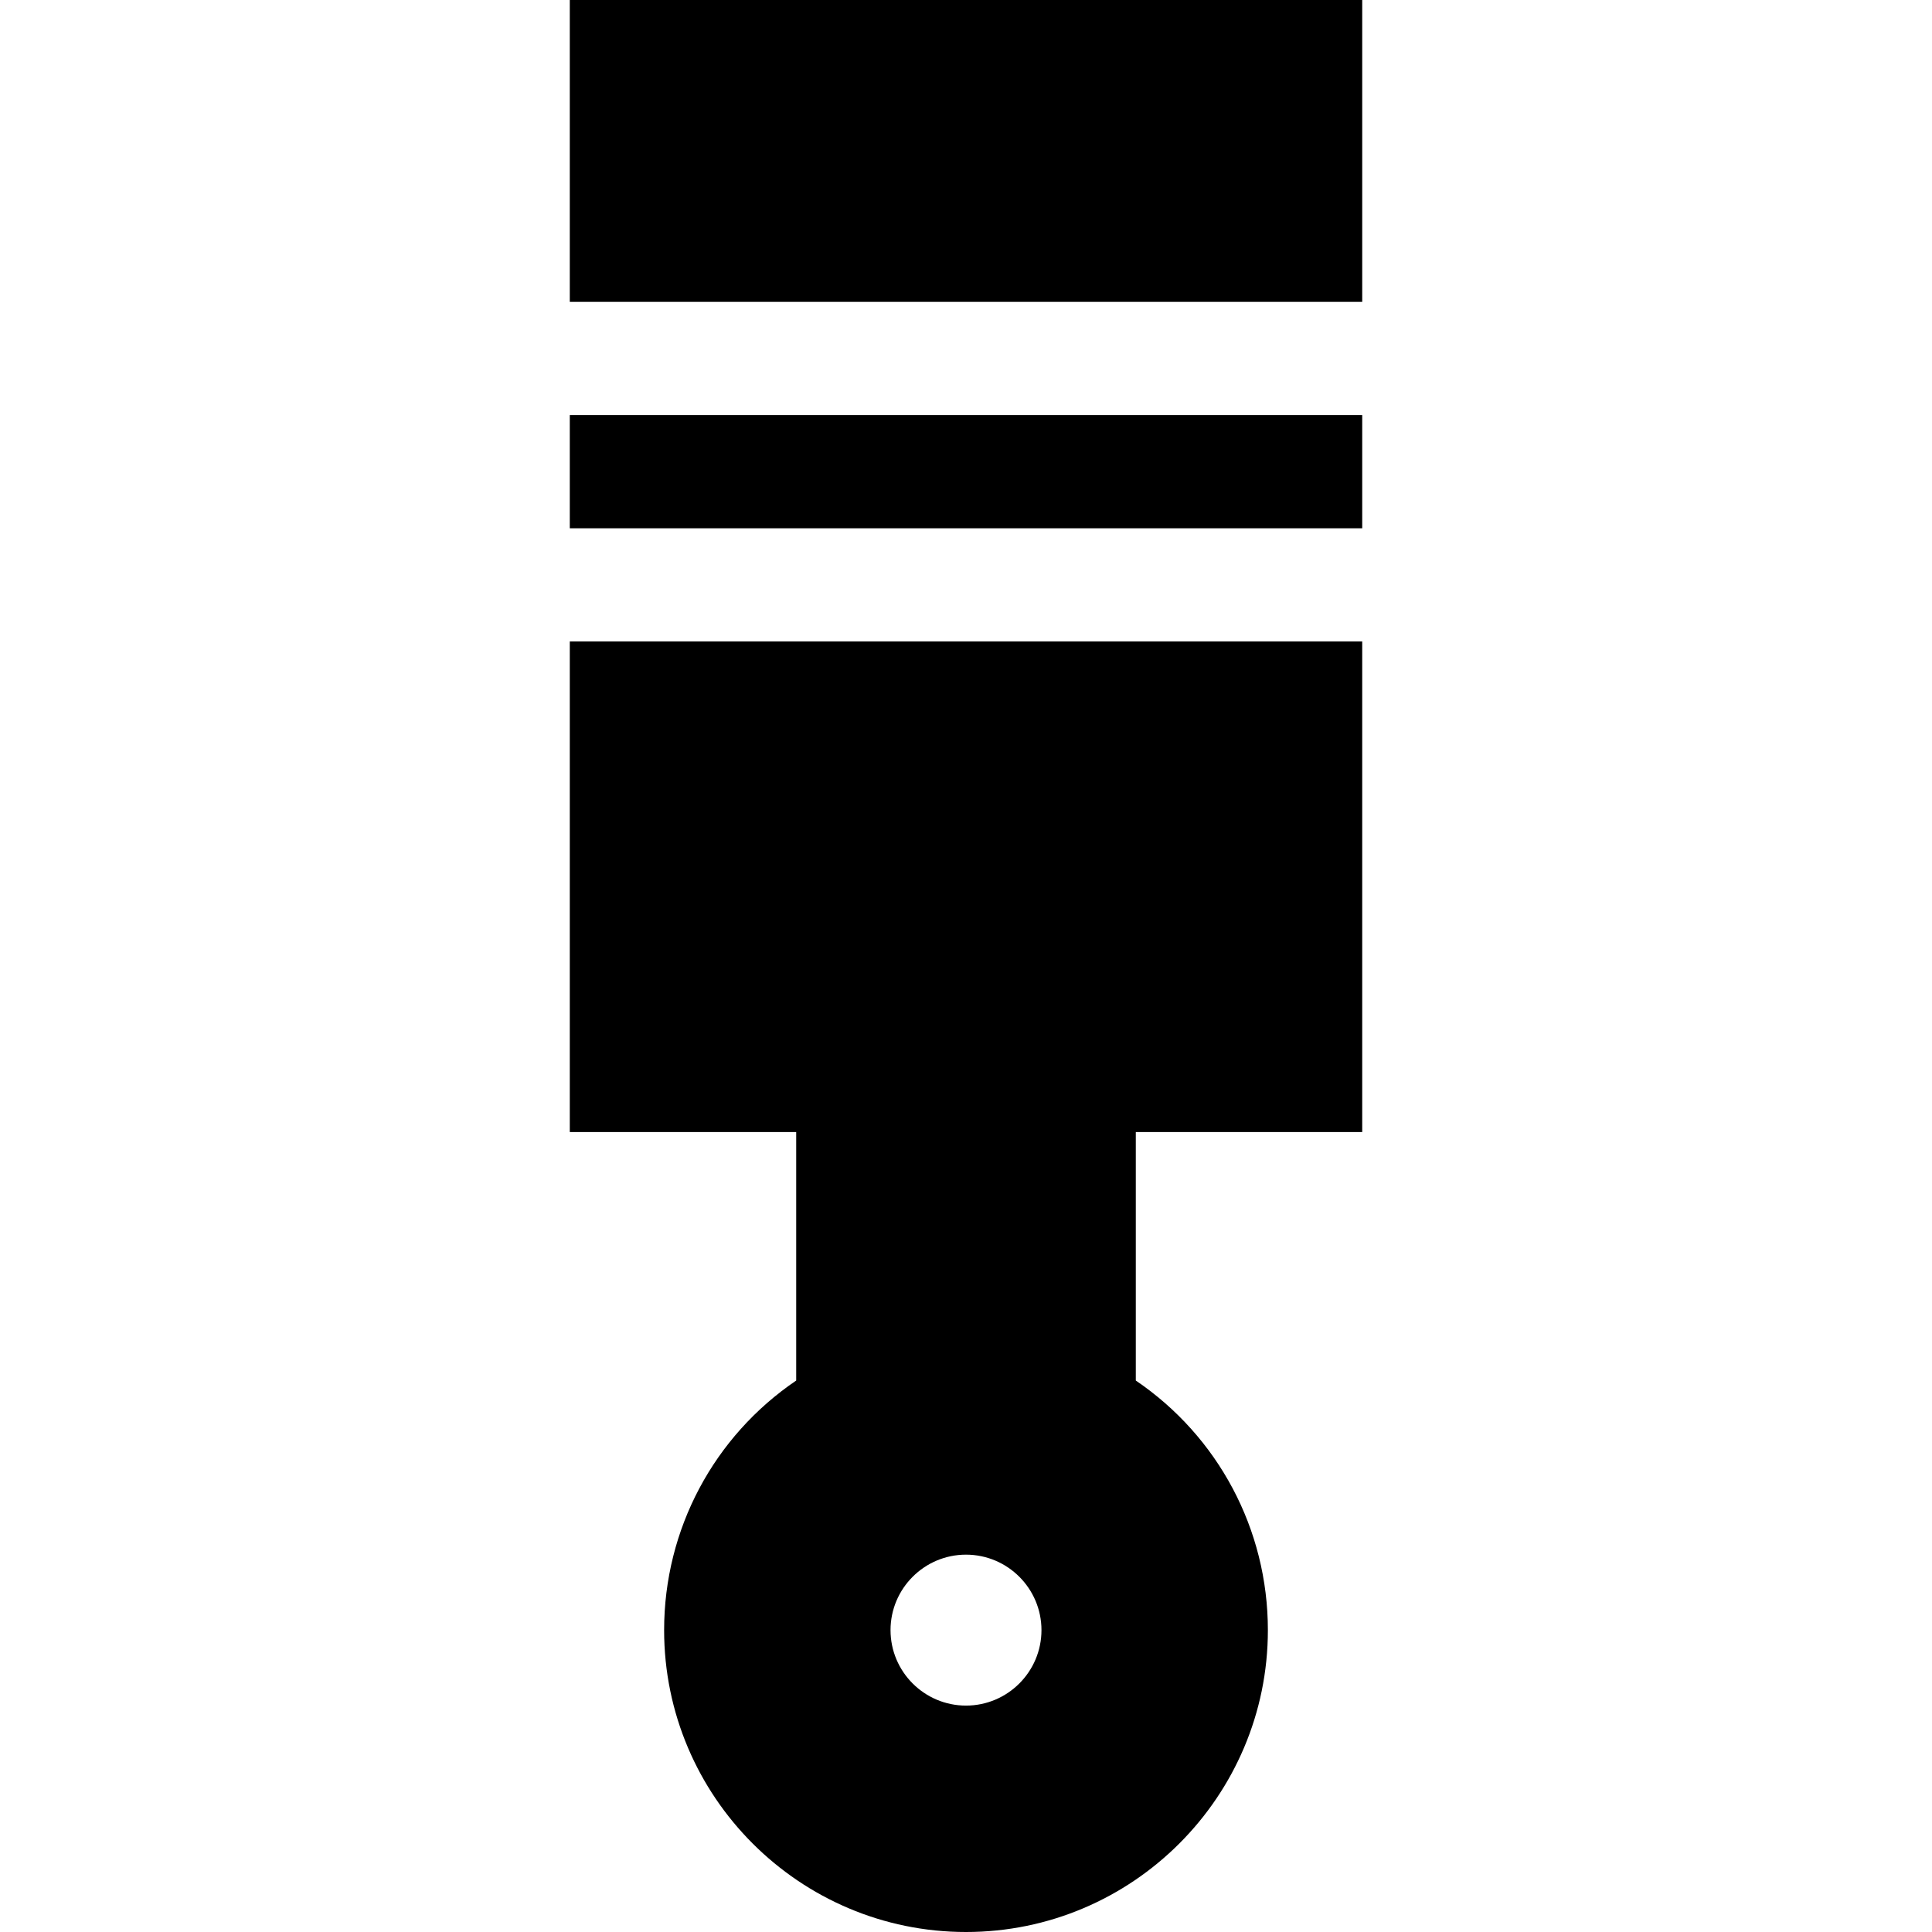 <?xml version="1.0" encoding="iso-8859-1"?>
<!-- Generator: Adobe Illustrator 19.0.0, SVG Export Plug-In . SVG Version: 6.00 Build 0)  -->
<svg xmlns="http://www.w3.org/2000/svg" xmlns:xlink="http://www.w3.org/1999/xlink" version="1.1" id="Layer_1" x="0px" y="0px" viewBox="0 0 512 512" style="enable-background:new 0 0 512 512;" xml:space="preserve">
<g>
	<g>
		<rect x="151" width="210" height="80"/>
	</g>
</g>
<g>
	<g>
		<rect x="151" y="110" width="210" height="30"/>
	</g>
</g>
<g>
	<g>
		<path d="M361,300V170H151v130h60v65.858c-21.797,14.801-35,39.38-35,66.142c0,44.112,35.888,80,80,80s80-35.888,80-80    c0-26.762-13.203-51.34-35-66.142V300H361z M256,452c-11.028,0-20-8.972-20-20s8.972-20,20-20s20,8.972,20,20S267.028,452,256,452    z"/>
	</g>
</g>
<g>
</g>
<g>
</g>
<g>
</g>
<g>
</g>
<g>
</g>
<g>
</g>
<g>
</g>
<g>
</g>
<g>
</g>
<g>
</g>
<g>
</g>
<g>
</g>
<g>
</g>
<g>
</g>
<g>
</g>
</svg>

